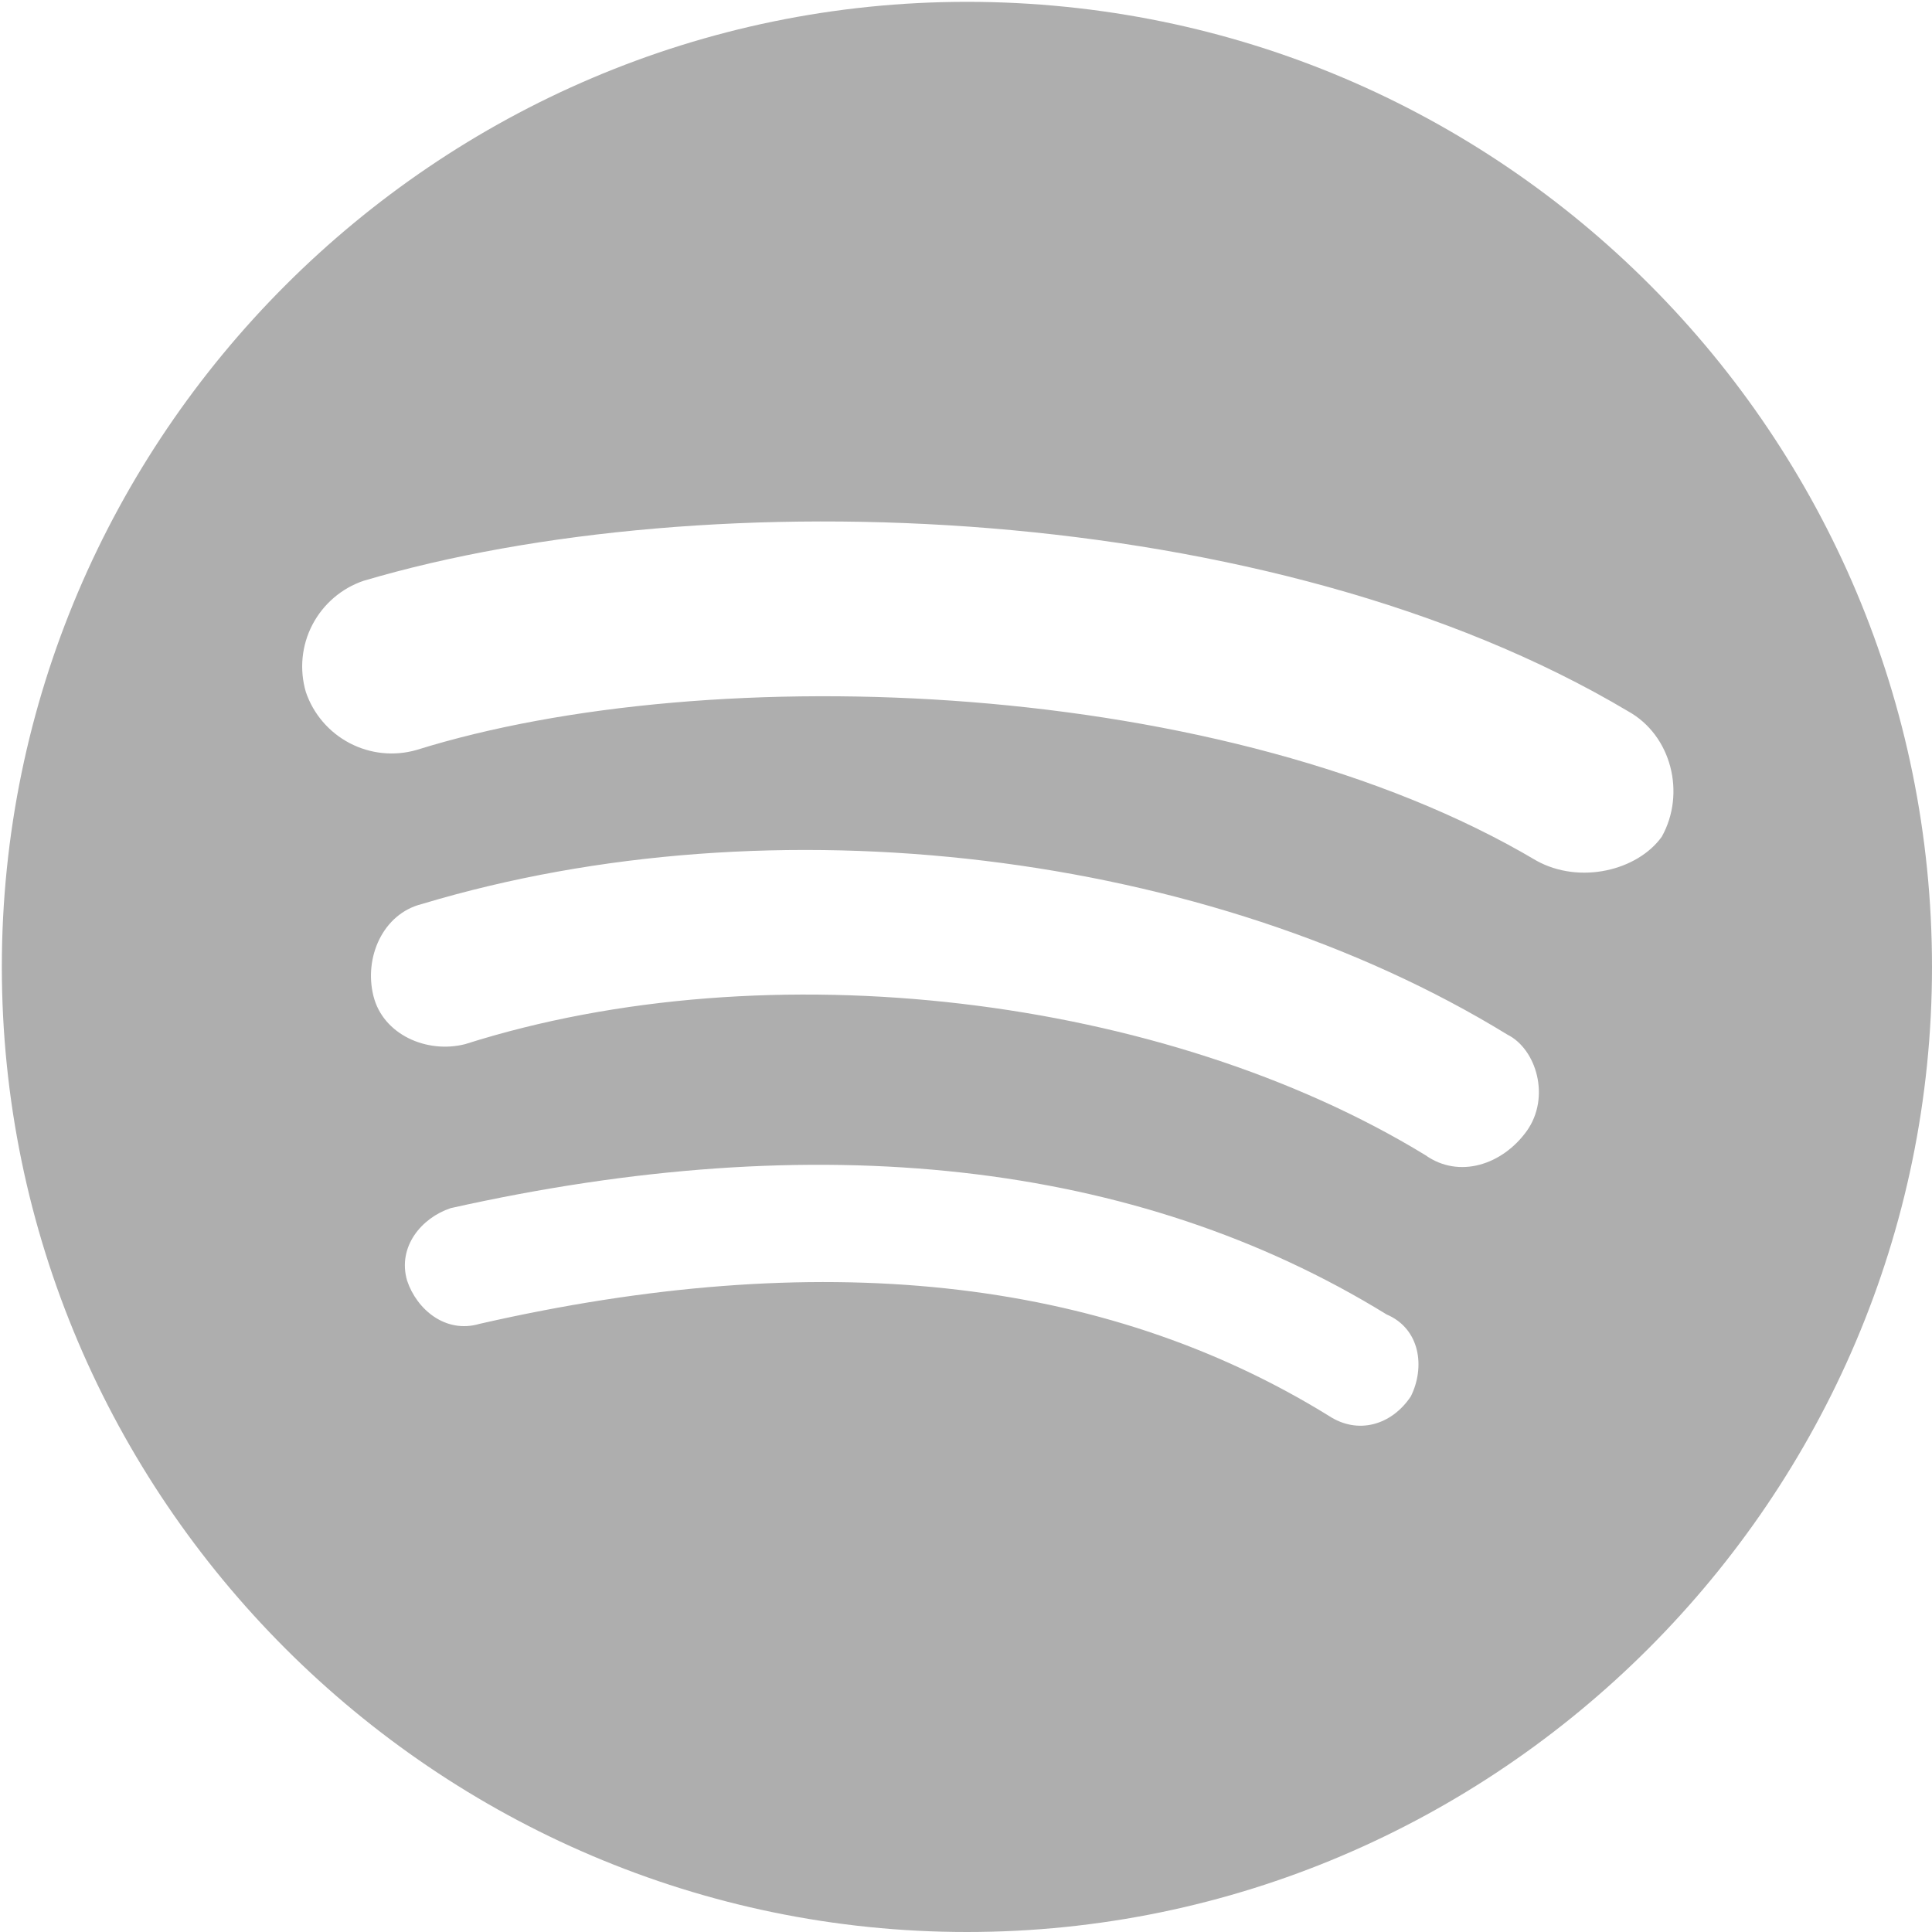 <svg width="20" height="20" viewBox="0 0 20 20" fill="none" xmlns="http://www.w3.org/2000/svg">
<path d="M10.01 0.019C4.515 0.019 0.019 4.515 0.019 10.01C0.019 15.504 4.515 20 10.01 20C15.504 20 20 15.504 20 10.01C20 4.515 15.554 0.019 10.01 0.019ZM14.605 14.455C14.406 14.754 14.056 14.855 13.755 14.656C11.406 13.206 8.459 12.906 4.962 13.705C4.614 13.807 4.314 13.557 4.214 13.256C4.113 12.906 4.363 12.608 4.664 12.507C8.459 11.657 11.757 12.008 14.354 13.607C14.704 13.756 14.754 14.155 14.605 14.455ZM15.805 11.708C15.554 12.057 15.105 12.207 14.754 11.957C12.057 10.311 7.962 9.809 4.815 10.809C4.417 10.91 3.965 10.709 3.866 10.311C3.765 9.909 3.966 9.459 4.365 9.359C8.011 8.261 12.508 8.811 15.604 10.71C15.904 10.859 16.054 11.358 15.805 11.708ZM15.904 8.909C12.707 7.012 7.362 6.812 4.314 7.763C4.082 7.83 3.834 7.805 3.62 7.693C3.406 7.581 3.243 7.391 3.166 7.163C3.098 6.931 3.122 6.682 3.234 6.467C3.346 6.253 3.536 6.089 3.765 6.012C7.312 4.963 13.157 5.162 16.854 7.363C17.303 7.612 17.453 8.212 17.203 8.661C16.953 9.011 16.354 9.159 15.904 8.909Z" fill="#AEAEAE"/>
</svg>
